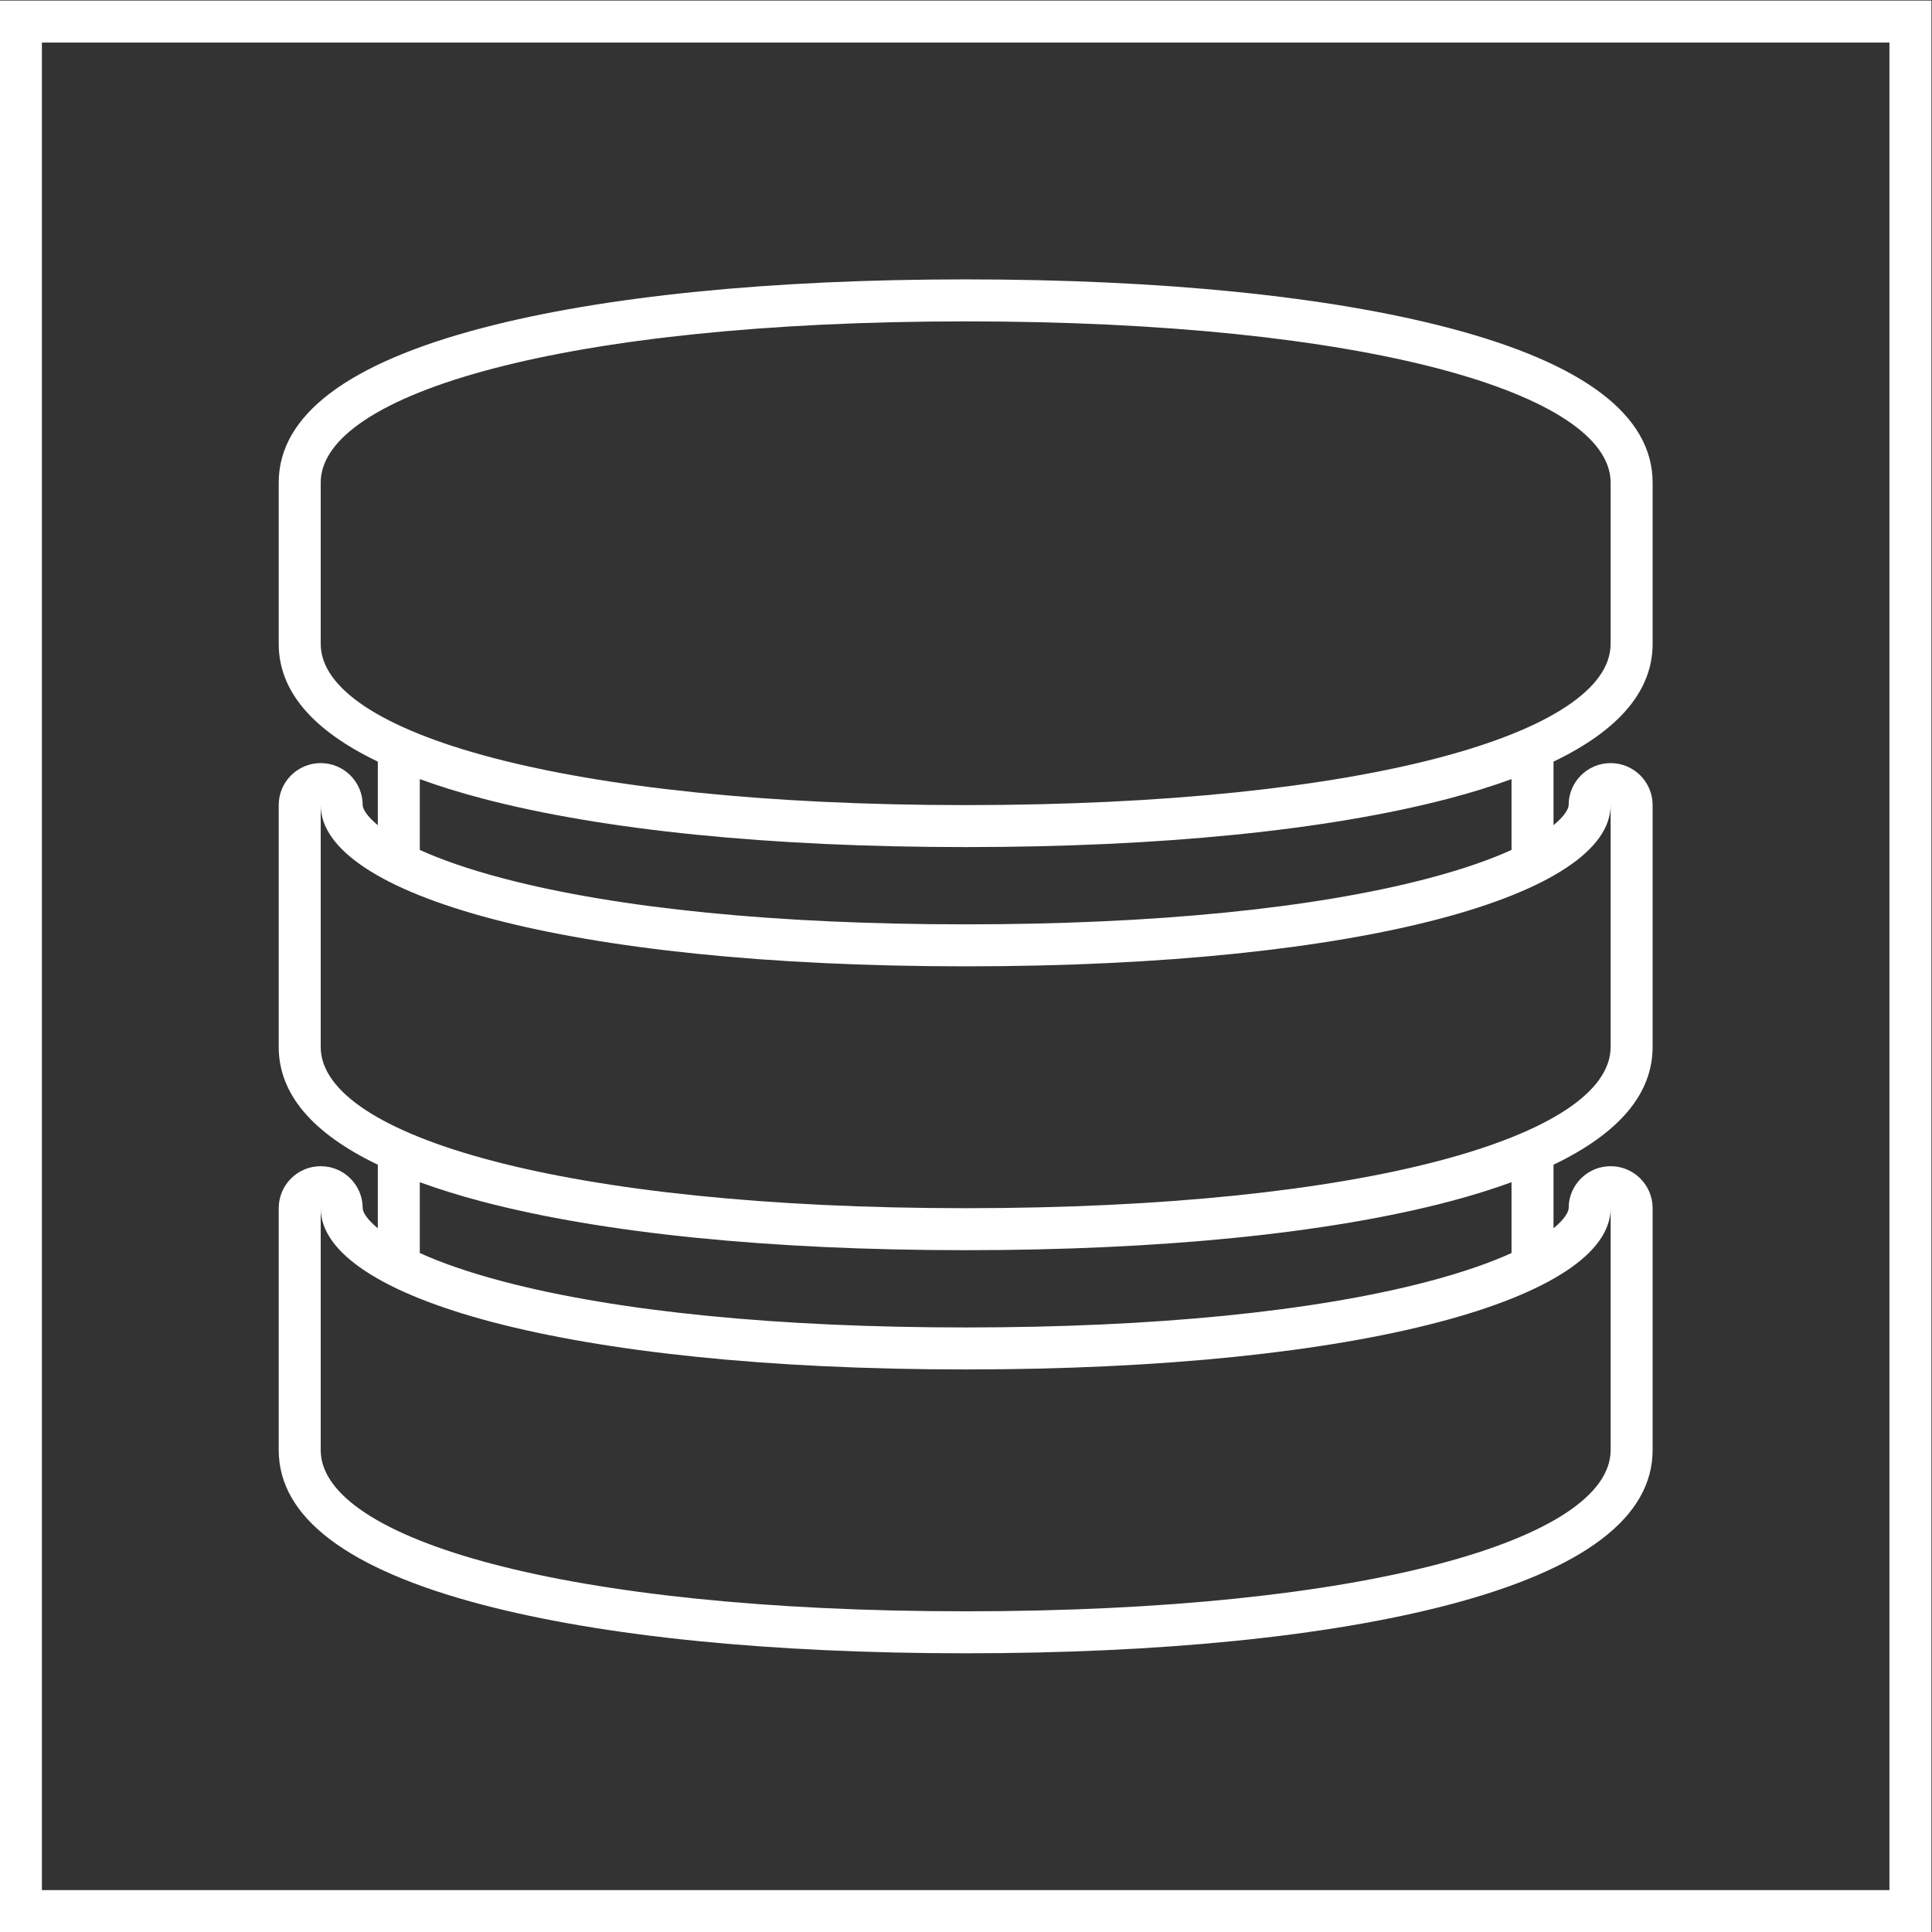 <?xml version="1.0" encoding="UTF-8" standalone="no"?>
<svg
   xmlns:dc="http://purl.org/dc/elements/1.1/"
   xmlns:cc="http://creativecommons.org/ns#"
   xmlns:rdf="http://www.w3.org/1999/02/22-rdf-syntax-ns#"
   xmlns:svg="http://www.w3.org/2000/svg"
   xmlns="http://www.w3.org/2000/svg"
   viewBox="0 0 245.333 245.333"
   height="245.333"
   width="245.333"
   xml:space="preserve"
   id="svg2"
   version="1.1"><rect x="0" y="0" width="245.333" height="245.333" fill="#333333" stroke="none"/><defs
     id="defs6"><clipPath
       id="clipPath18"
       clipPathUnits="userSpaceOnUse"><path
         id="path16"
         d="M 0,256 H 256 V 0 H 0 Z" /></clipPath></defs><g
     transform="matrix(1.333,0,0,-1.333,-48,293.333)"
     id="g10"><g
       id="g12"><g
         clip-path="url(#clipPath18)"
         id="g14"><g
           transform="translate(180,139.089)"
           id="g20"><path
             id="path22"
             style="fill:#ffffff;fill-opacity:1;fill-rule:nonzero;stroke:none"
             d="M 0,0 C -1.951,-0.886 -4.549,-1.82 -7.98,-2.721 -18.865,-5.579 -34.087,-7.089 -52,-7.089 c -17.913,0 -33.135,1.51 -44.02,4.368 -3.431,0.901 -6.029,1.835 -7.98,2.721 v 6.747 c 1.808,-0.659 3.78,-1.277 5.949,-1.846 11.538,-3.029 27.463,-4.63 46.051,-4.63 18.588,0 34.513,1.601 46.051,4.63 C -3.78,5.47 -1.808,6.088 0,6.747 Z m 9.44,4.271 v -7.68 -7.68 -7.68 c 0,-8.482 -23.266,-15.36 -61.44,-15.36 -38.173,0 -61.44,6.878 -61.44,15.36 v 7.68 7.68 7.68 c 0,-8.483 23.267,-15.36 61.44,-15.36 38.174,0 61.44,6.877 61.44,15.36 M 0,-38.4 c -1.951,-0.887 -4.549,-1.82 -7.98,-2.722 -10.885,-2.857 -26.107,-4.368 -44.02,-4.368 -17.913,0 -33.135,1.511 -44.02,4.368 -3.431,0.902 -6.029,1.835 -7.98,2.722 v 6.746 c 1.808,-0.658 3.78,-1.276 5.949,-1.846 11.538,-3.028 27.463,-4.629 46.051,-4.629 18.588,0 34.513,1.601 46.051,4.629 2.169,0.57 4.141,1.188 5.949,1.846 z m 9.44,4.271 v -7.68 -7.681 -7.679 c 0,-8.483 -23.266,-15.361 -61.44,-15.361 -38.173,0 -61.44,6.878 -61.44,15.361 v 7.679 7.681 7.68 c 0,-8.483 23.267,-15.361 61.44,-15.361 38.174,0 61.44,6.878 61.44,15.361 M -113.44,19.63 v 15.361 c 0,8.482 23.267,15.36 61.44,15.36 38.174,0 61.44,-6.878 61.44,-15.36 V 19.63 C 9.44,11.148 -13.826,4.271 -52,4.271 c -38.173,0 -61.44,6.877 -61.44,15.359 m 126.88,0 v 15.361 c 0,6.396 -6.524,11.352 -19.389,14.73 -11.538,3.029 -27.463,4.63 -46.051,4.63 -18.588,0 -34.513,-1.601 -46.051,-4.63 -12.866,-3.378 -19.389,-8.334 -19.389,-14.73 V 19.63 c 0,-4.454 3.173,-8.208 9.44,-11.218 V 2.357 c -1.069,0.879 -1.44,1.568 -1.44,1.914 0,2.209 -1.791,4 -4,4 -2.209,0 -4,-1.791 -4,-4 v -7.68 -7.68 -7.68 c 0,-4.455 3.173,-8.209 9.44,-11.22 v -6.054 c -1.069,0.878 -1.44,1.568 -1.44,1.914 0,2.209 -1.791,4 -4,4 -2.209,0 -4,-1.791 -4,-4 v -7.68 -7.681 -7.679 c 0,-6.397 6.523,-11.353 19.389,-14.73 11.538,-3.029 27.463,-4.631 46.051,-4.631 18.588,0 34.513,1.602 46.051,4.631 12.865,3.377 19.389,8.333 19.389,14.73 v 7.679 7.681 7.68 c 0,2.209 -1.791,4 -4,4 -2.21,0 -4,-1.791 -4,-4 0,-0.346 -0.371,-1.036 -1.44,-1.914 v 6.054 c 6.267,3.011 9.44,6.765 9.44,11.22 v 7.68 7.68 7.68 c 0,2.209 -1.791,4 -4,4 -2.21,0 -4,-1.791 -4,-4 C 5.44,3.925 5.069,3.236 4,2.357 v 6.055 c 6.267,3.01 9.44,6.764 9.44,11.218" /></g><path
           id="path24"
           style="fill:#ffffff;fill-opacity:1;fill-rule:nonzero;stroke:none"
           d="M 220,220 H 36 V 36 H 220 Z M 216,40 H 40 v 176 h 176 z" /></g></g></g></svg>